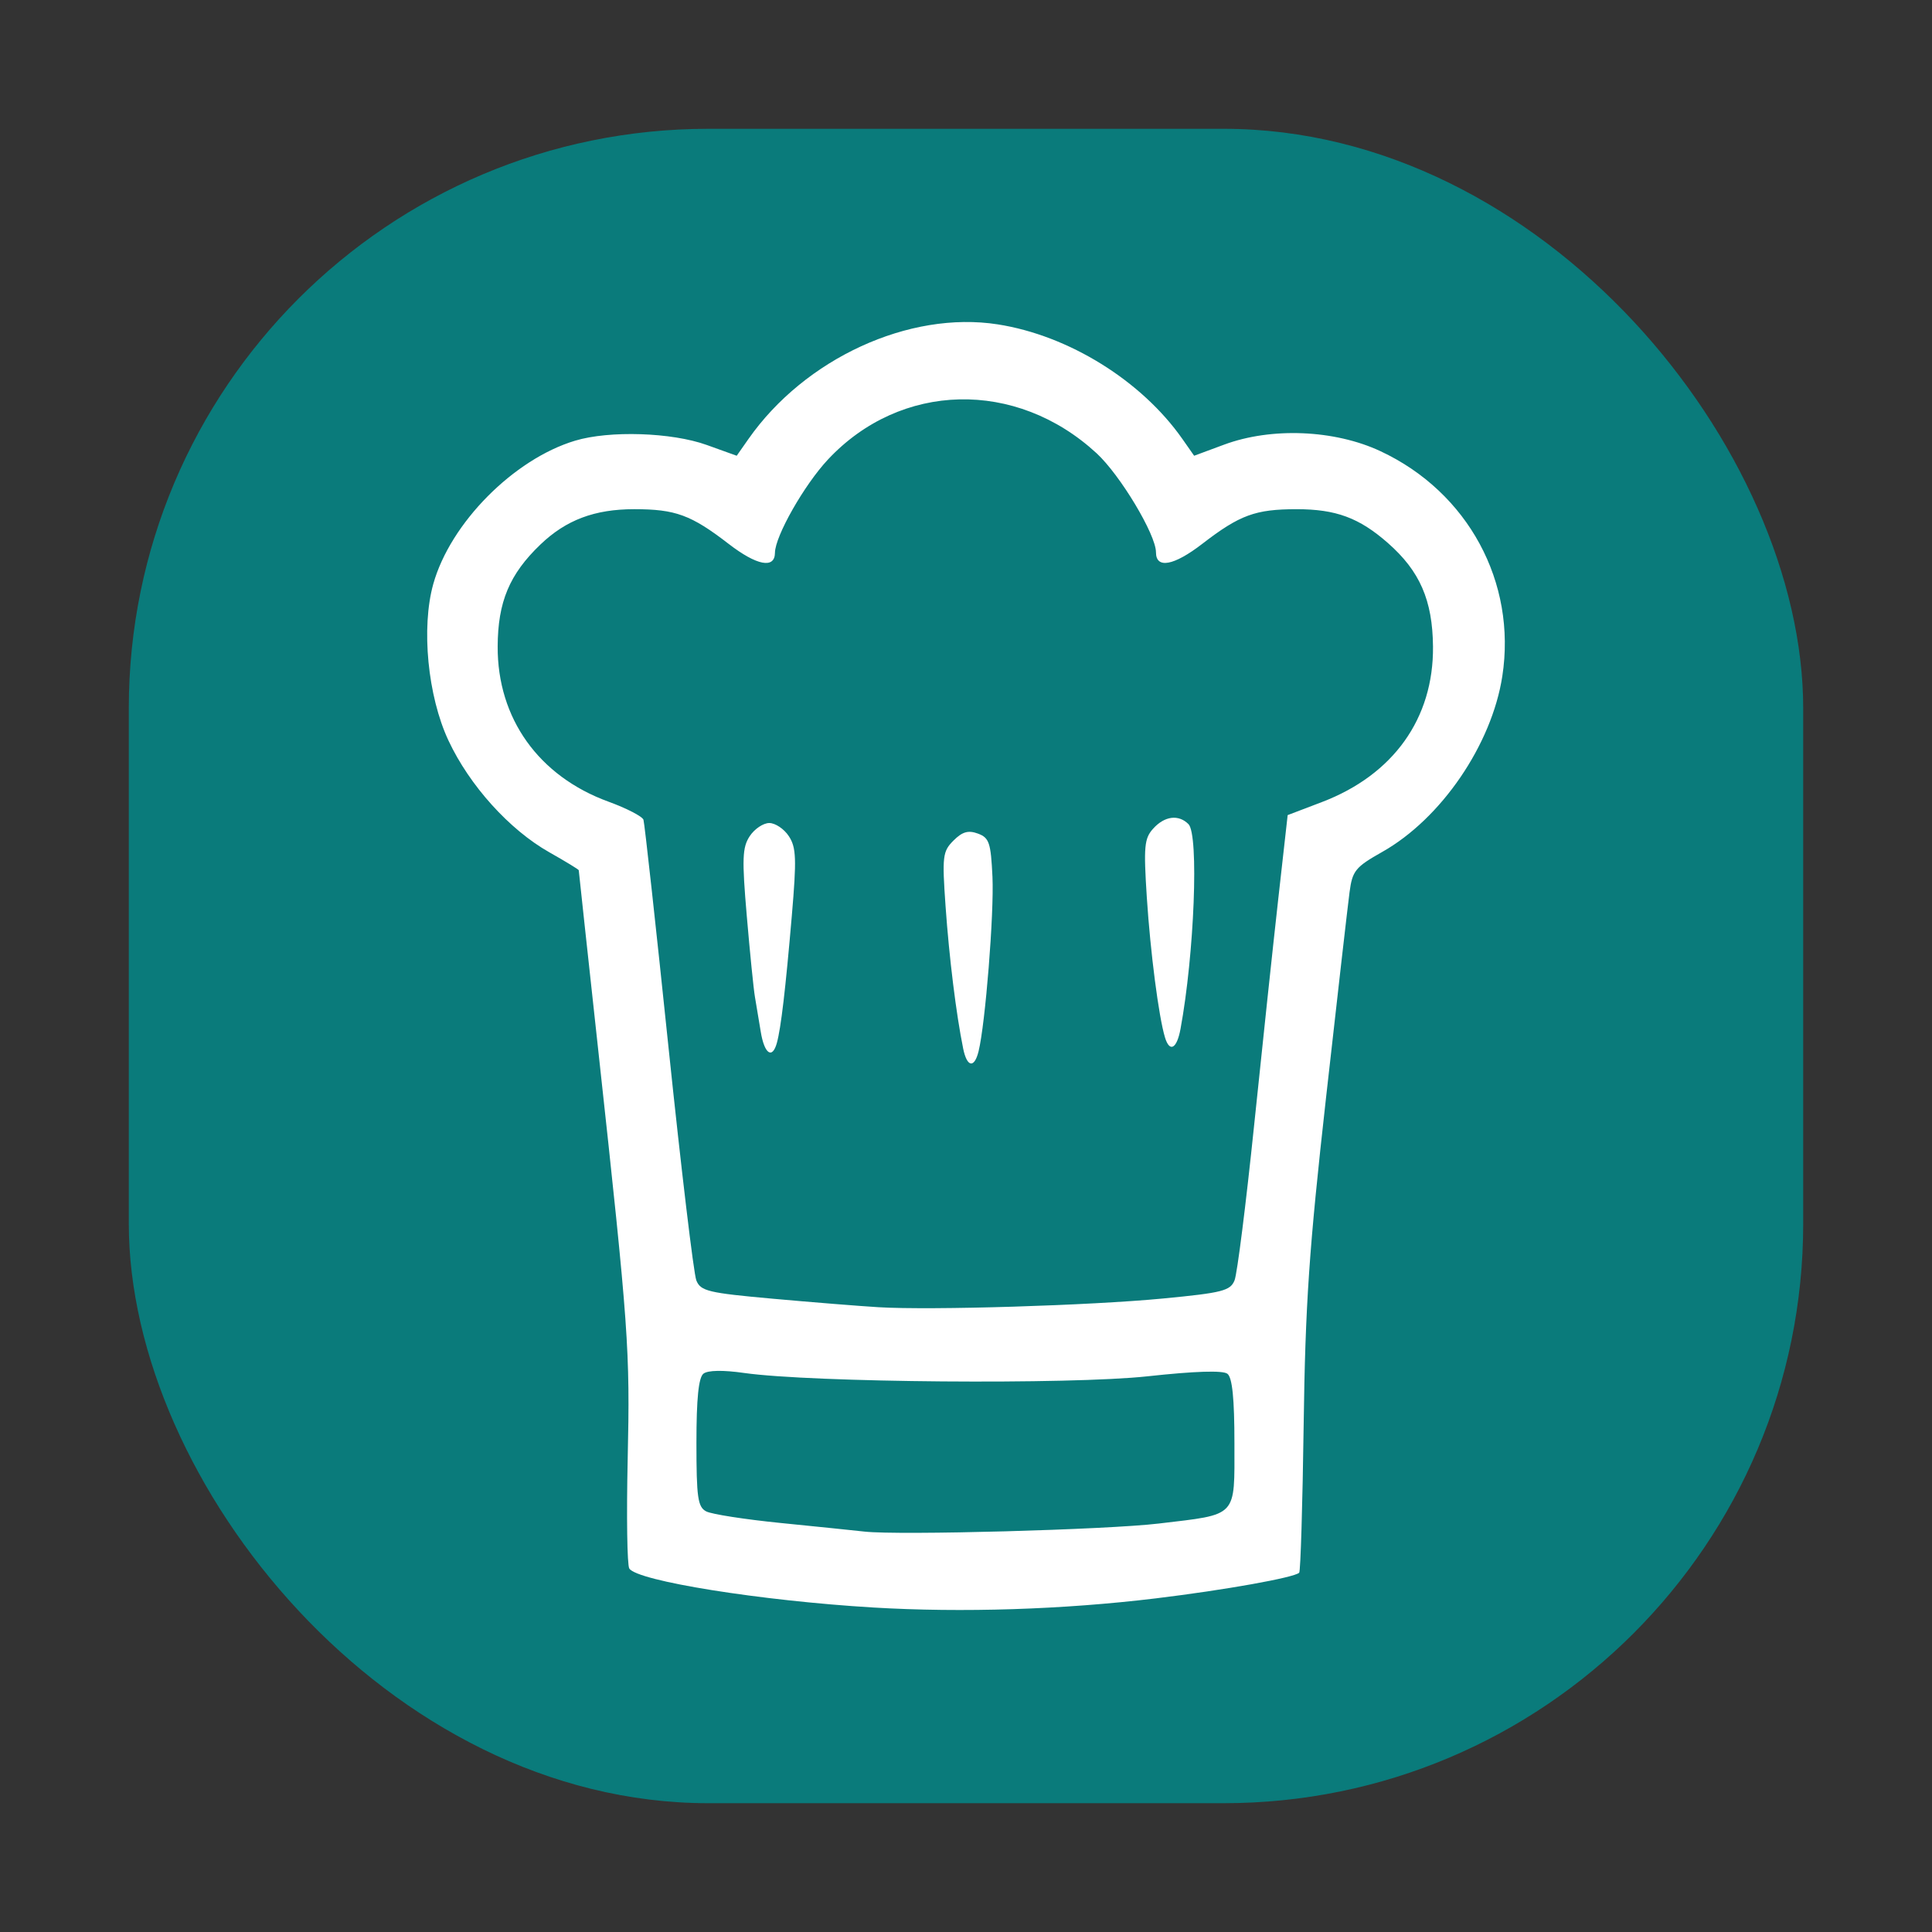 <svg xmlns="http://www.w3.org/2000/svg" width="150" height="150">
    <rect width="100%" height="100%" fill="#333333" stroke="none"/>
    <defs>
        <clipPath id="a">
            <path style="marker:none" color="#000" fill="#fff" stroke-width="2" overflow="visible" d="M44.072 27.448h62.242v60.309H44.072z"/>
        </clipPath>
        <clipPath id="b">
            <path style="marker:none" color="#000" fill="#fff" stroke-width="2" overflow="visible" d="M13.461 61.315h214.585v173.41H13.461z"/>
        </clipPath>
        <clipPath id="c">
            <path style="marker:none" color="#000" fill="#fff" stroke-width="2" overflow="visible" d="M-15.045-26.577h197.957v205.875H-15.045z"/>
        </clipPath>
    </defs>
    <rect width="130" height="130" rx="45" ry="45" x="10" y="912.362" style="marker:none" color="#000" fill="#0A7B7B" overflow="visible" transform="translate(0 -902.362)"/>
    <path d="M67.777 124.805c-8.7-.521-18.323-2.06-18.92-3.028-.166-.268-.222-4.073-.124-8.456.191-8.568.081-10.108-2.26-31.549-.846-7.759-1.539-14.152-1.539-14.208 0-.056-1.028-.682-2.284-1.392-3.103-1.754-6.196-5.182-7.834-8.683-1.61-3.442-2.125-8.757-1.176-12.148 1.323-4.725 6.236-9.69 11.009-11.126 2.675-.805 7.503-.648 10.224.332l2.325.837.909-1.297c4.377-6.25 12.483-9.978 19.358-8.903 5.51.86 11.167 4.373 14.34 8.903l.908 1.297 2.325-.862c3.68-1.365 8.58-1.16 12.146.51 6.794 3.178 10.58 10.176 9.455 17.47-.821 5.315-4.745 11.058-9.321 13.64-2.087 1.178-2.318 1.461-2.538 3.116-.133 1.001-.955 8.183-1.826 15.96-1.318 11.76-1.61 16.04-1.738 25.417-.085 6.202-.24 11.363-.347 11.47-.377.377-5.757 1.34-11.12 1.99-7.202.872-15.04 1.125-21.972.71zm22.19-6.518c6.18-.738 5.874-.412 5.874-6.247 0-3.453-.166-5.088-.544-5.38-.354-.274-2.522-.206-6.2.196-6.008.655-26.08.489-31.328-.26-1.64-.234-2.812-.213-3.154.056-.378.298-.544 1.934-.544 5.363 0 4.26.104 4.99.762 5.331.418.218 3.013.621 5.765.897 2.752.275 5.689.577 6.526.67 2.691.298 18.797-.144 22.843-.626zm.365-17.475c4.58-.44 5.193-.597 5.52-1.41.202-.502.884-5.905 1.515-12.008.631-6.102 1.476-14.023 1.877-17.602l.73-6.507 2.658-1.013c5.55-2.115 8.679-6.497 8.626-12.079-.035-3.592-1.022-5.857-3.504-8.036-2.227-1.955-4.031-2.623-7.085-2.623-3.2 0-4.417.446-7.324 2.689-2.212 1.706-3.596 1.96-3.596.657 0-1.37-2.775-5.998-4.613-7.692-6.249-5.76-15.206-5.55-20.856.491-1.844 1.972-4.103 5.949-4.113 7.24-.01 1.263-1.412.992-3.6-.696-2.908-2.243-4.124-2.69-7.324-2.69-3.076 0-5.296.836-7.284 2.742-2.406 2.306-3.306 4.453-3.32 7.918-.025 5.58 3.183 10.073 8.601 12.048 1.41.514 2.633 1.147 2.718 1.405.085.259.96 8.204 1.943 17.657.984 9.452 1.957 17.6 2.162 18.108.335.83.922.97 5.955 1.423 3.07.276 6.758.572 8.194.658 4.095.246 16.451-.134 22.12-.68zm-15.551-19.4c-.54-2.638-1.088-7.07-1.367-11.047-.273-3.886-.228-4.26.613-5.102.688-.688 1.149-.82 1.898-.544.876.323 1.005.705 1.13 3.362.132 2.83-.553 11.418-1.08 13.548-.331 1.335-.898 1.232-1.194-.217zm-15.716-1.306c-.146-.897-.35-2.12-.454-2.719-.103-.598-.387-3.418-.63-6.265-.381-4.443-.349-5.323.226-6.2.369-.563 1.053-1.023 1.52-1.023.468 0 1.152.46 1.52 1.023.576.877.608 1.757.228 6.2-.489 5.706-.84 8.696-1.16 9.855-.354 1.279-.969.85-1.25-.87zm31.383.436c-.486-1.605-1.132-6.597-1.41-10.881-.254-3.94-.196-4.565.497-5.33.887-.98 1.966-1.117 2.738-.345.817.817.456 10.098-.619 15.903-.286 1.547-.844 1.849-1.206.653z" fill="#fff"/>
</svg>
